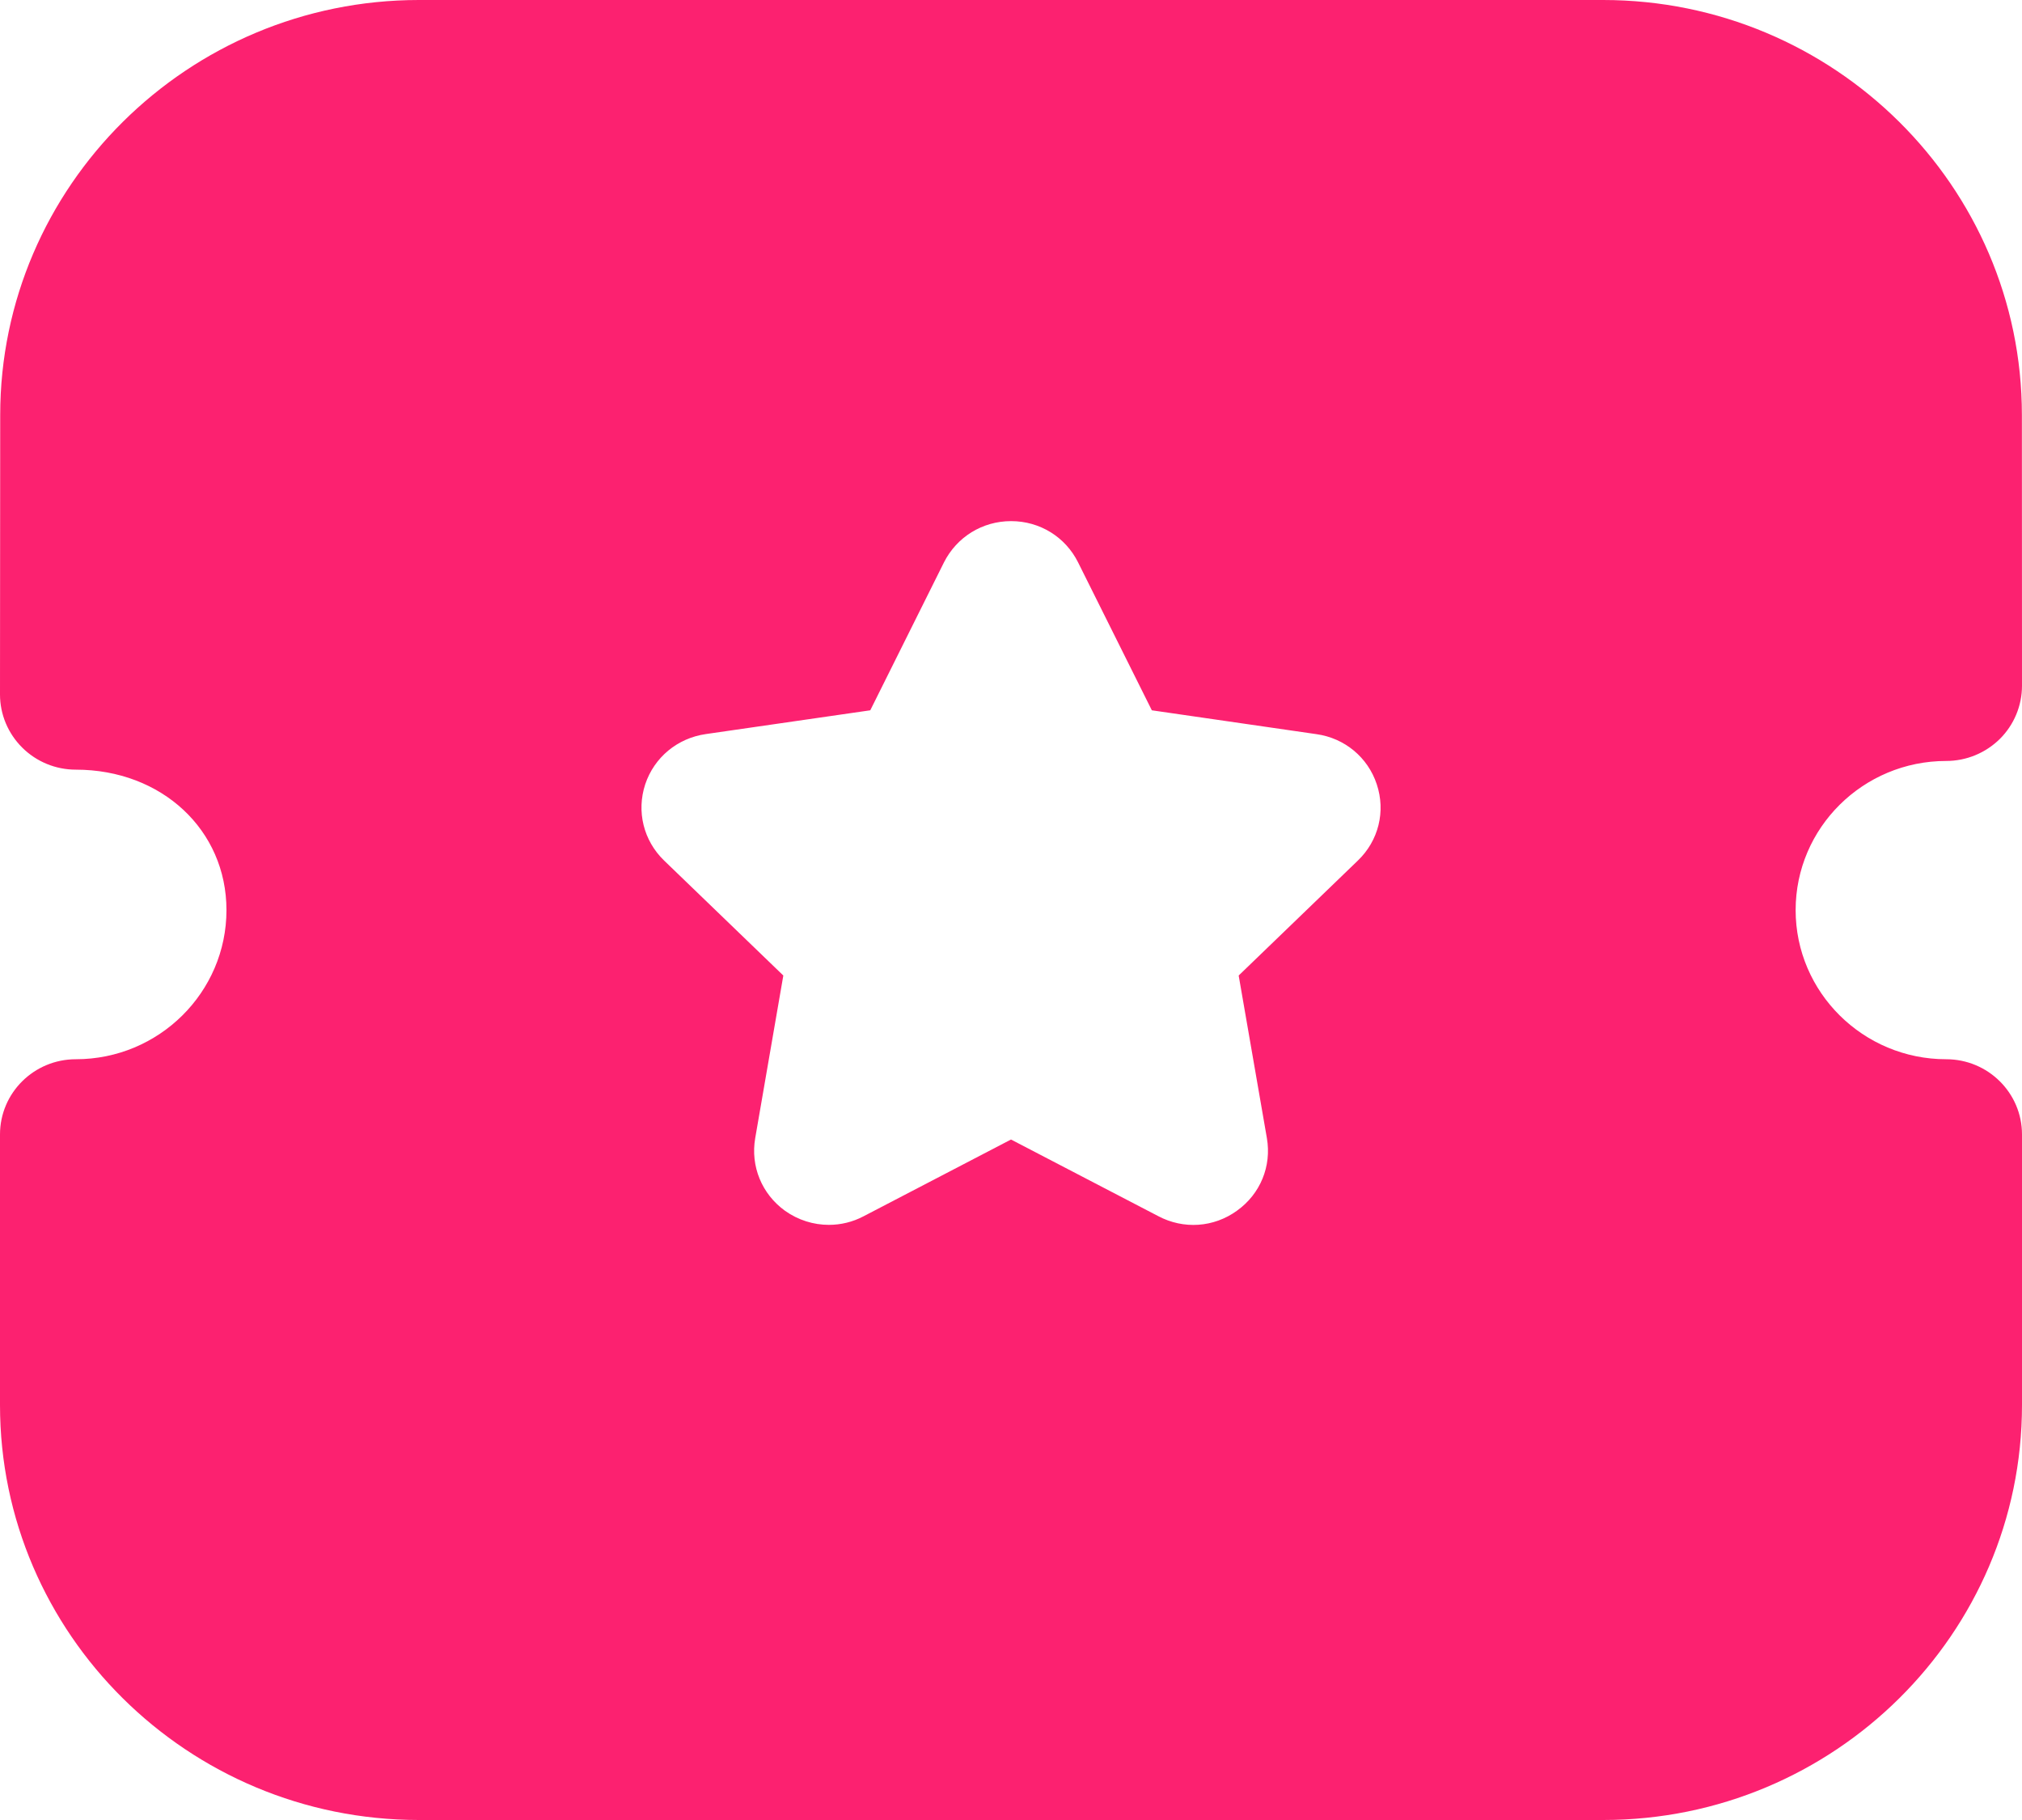 <svg width="20" height="18" viewBox="0 0 20 18" fill="none" xmlns="http://www.w3.org/2000/svg">
<path fill-rule="evenodd" clip-rule="evenodd" d="M17.761 9.001C17.761 9.814 18.429 10.476 19.25 10.476C19.664 10.476 20 10.809 20 11.22V13.896C20 16.159 18.142 18 15.858 18H4.143C1.859 18 0 16.159 0 13.896V11.22C0 10.809 0.336 10.476 0.75 10.476C1.572 10.476 2.24 9.814 2.24 9.001C2.24 8.208 1.599 7.612 0.75 7.612C0.551 7.612 0.361 7.534 0.22 7.394C0.079 7.254 0 7.065 0 6.869L0.002 4.105C0.002 1.842 1.86 0 4.144 0H15.856C18.14 0 19.999 1.842 19.999 4.105L20 6.782C20 6.979 19.921 7.169 19.781 7.308C19.64 7.447 19.45 7.526 19.25 7.526C18.429 7.526 17.761 8.187 17.761 9.001ZM12.252 9.648L13.431 8.511C13.636 8.314 13.707 8.025 13.618 7.757C13.53 7.49 13.3 7.3 13.022 7.261L11.393 7.025L10.664 5.563C10.539 5.311 10.285 5.154 10.002 5.154H10C9.718 5.154 9.464 5.31 9.337 5.562L8.608 7.025L6.982 7.26C6.701 7.3 6.471 7.49 6.382 7.757C6.294 8.025 6.365 8.314 6.569 8.511L7.748 9.648L7.47 11.256C7.422 11.534 7.535 11.809 7.765 11.975C7.895 12.067 8.046 12.114 8.199 12.114C8.316 12.114 8.434 12.086 8.542 12.029L10 11.27L11.455 12.027C11.707 12.161 12.006 12.14 12.235 11.974C12.466 11.809 12.579 11.534 12.531 11.256L12.252 9.648Z" fill="#FC2170"/>
</svg>

